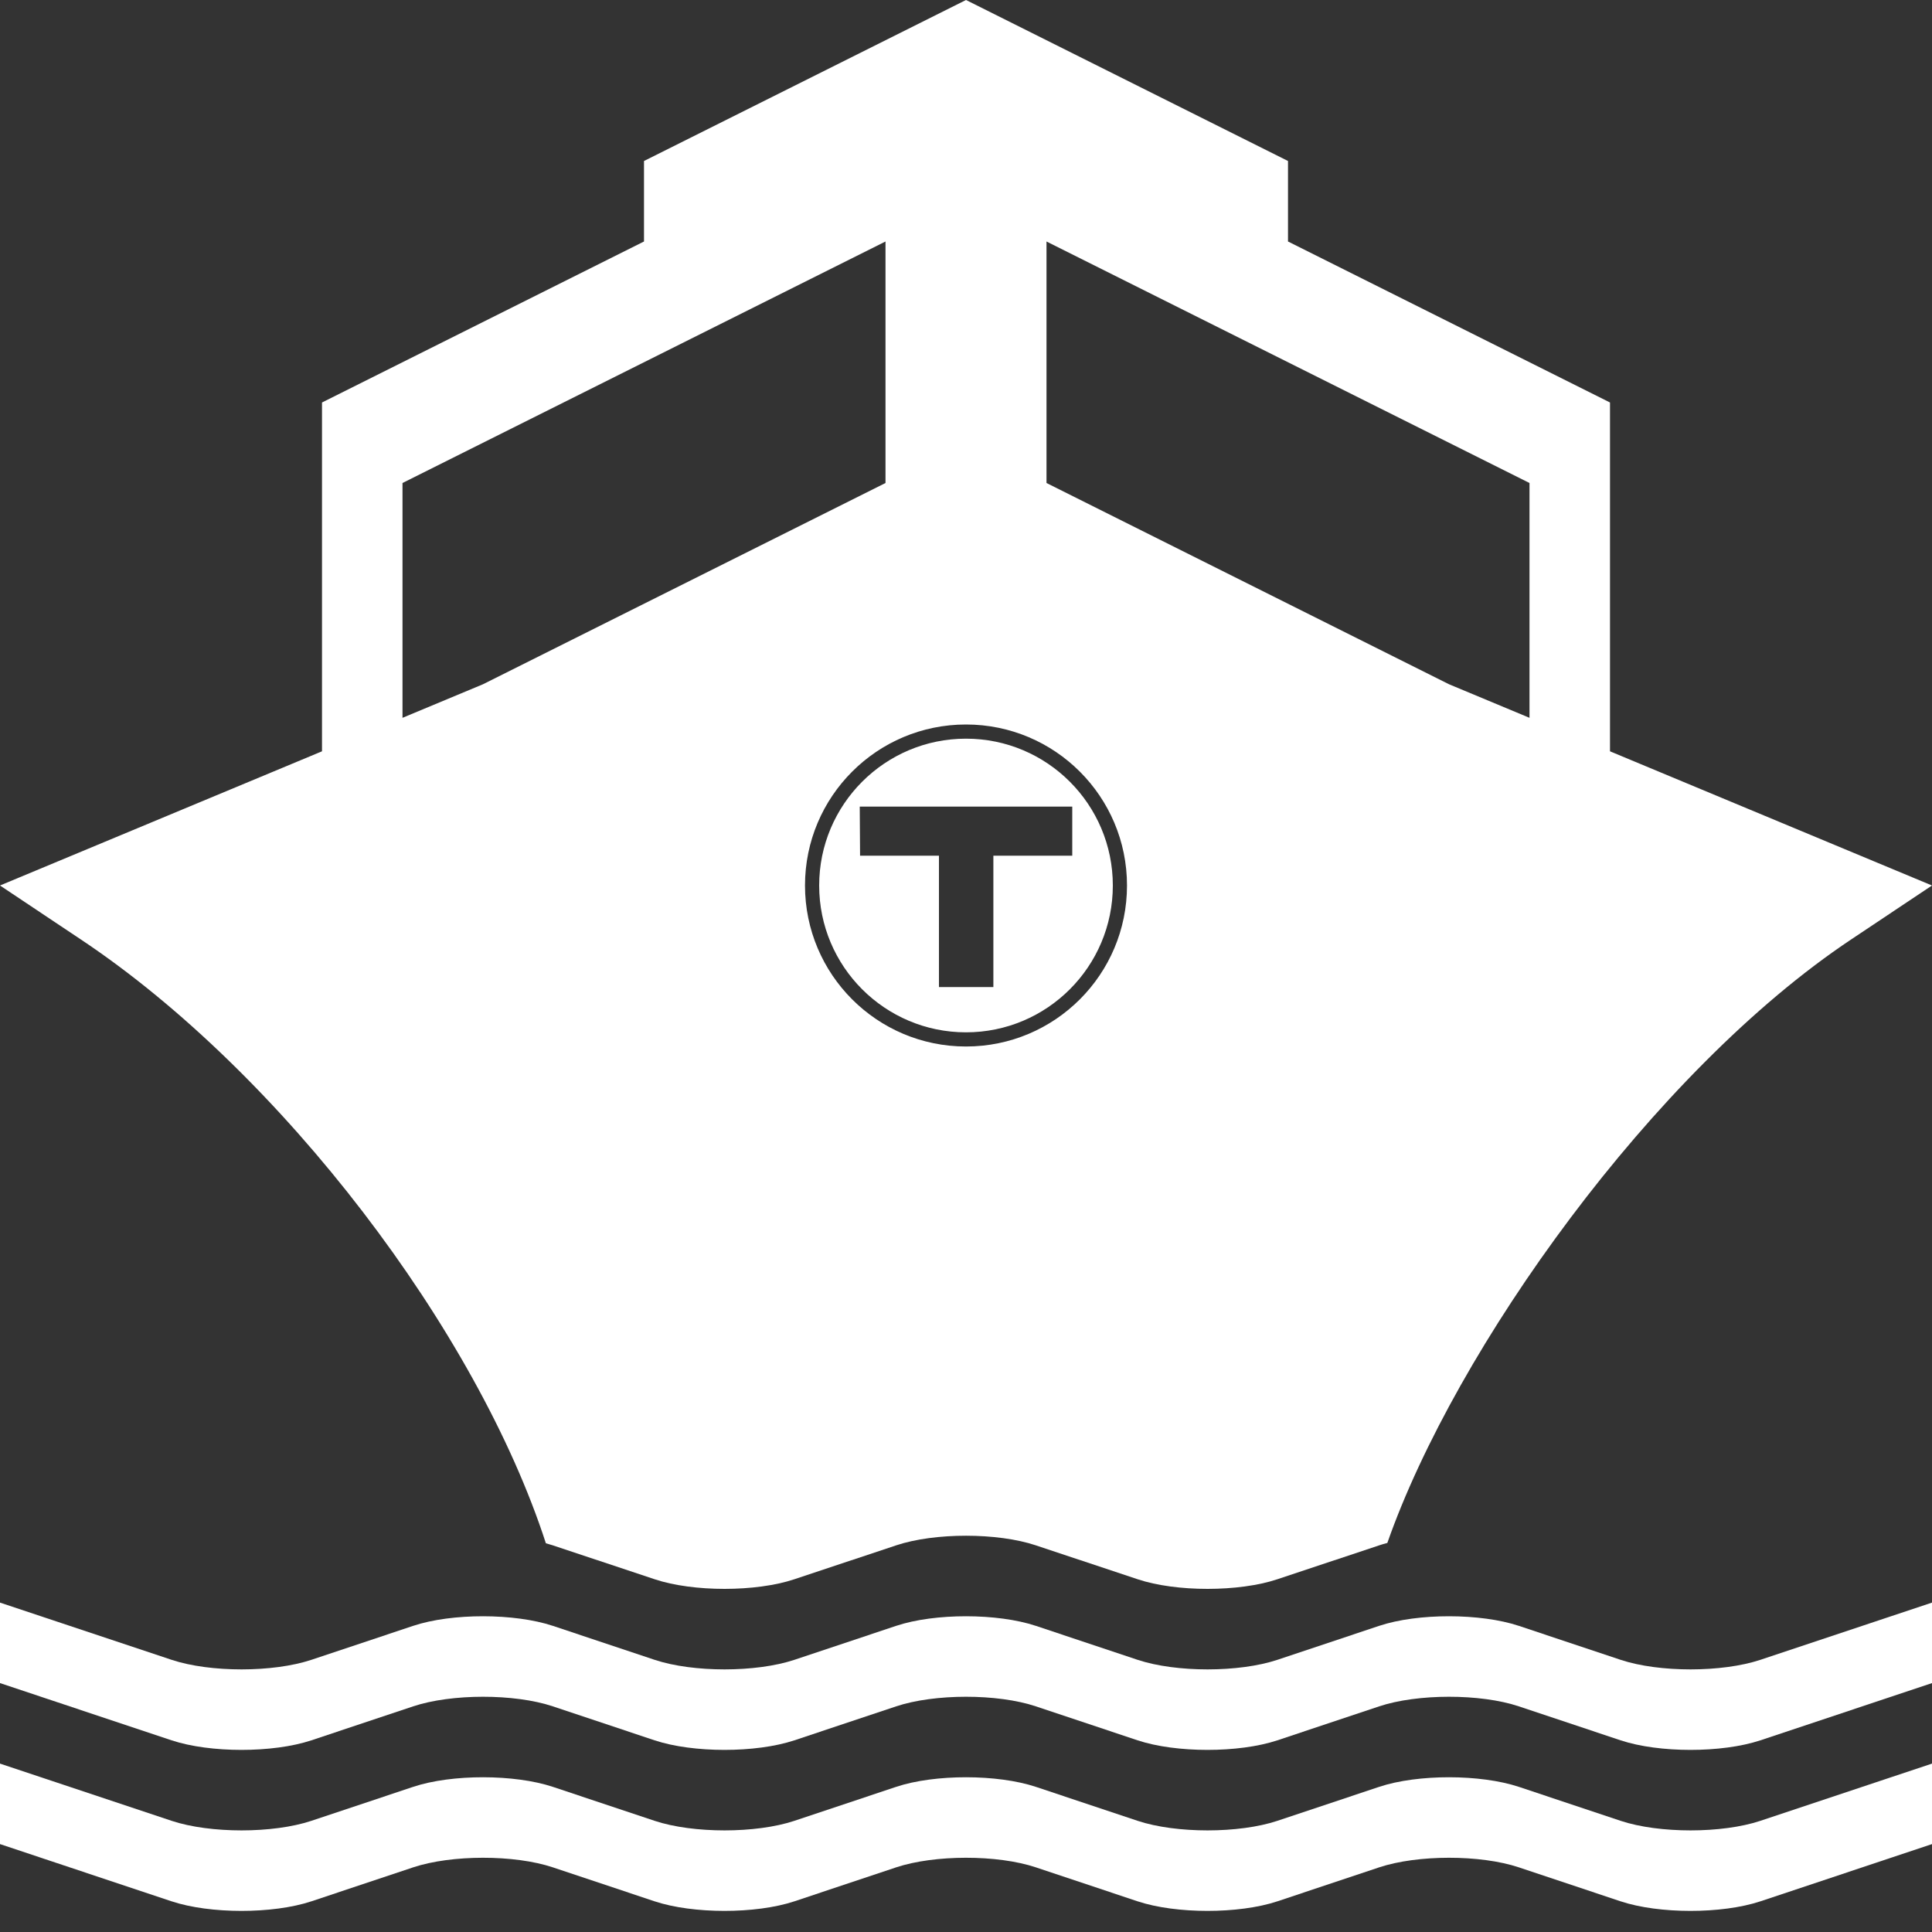 <svg role="img" width="24px" height="24px" viewBox="0 0 24 24">
    <rect x="0" y="0" width="24" height="24" fill="#333333" stroke="none"/>
    <title>Ferry</title>
    <g id="Page-1" stroke="none" stroke-width="1" fill="none" fill-rule="evenodd">
        <g id="ferry-icon" fill="#FFFFFF">
            <g id="Group-17">
                <path d="M17.234,19.167 C18.077,16.758 20.538,13.308 22.996,11.67 L24,11 L20,9.333 L20,5 L16,3 L16,2 L12,0 L8,2 L8,3 L4,5 L4,9.333 L0,11 L1.004,11.67 C3.498,13.332 5.926,16.532 6.781,19.171 C6.811,19.179 6.84,19.188 6.868,19.197 L8.132,19.618 C8.612,19.778 9.392,19.777 9.868,19.618 L11.132,19.197 C11.612,19.037 12.392,19.038 12.868,19.197 L14.132,19.618 C14.612,19.778 15.392,19.777 15.868,19.618 L17.132,19.197 C17.165,19.186 17.199,19.176 17.234,19.167 Z M19,8.917 L19,6 L13,3 L13,6 L18,8.5 L19,8.917 Z M5,8.917 L5,6 L11,3 L11,6 L6,8.5 L5,8.917 Z M12,13 C13.105,13 14,12.105 14,11 C14,9.895 13.105,9 12,9 C10.895,9 10,9.895 10,11 C10,12.105 10.895,13 12,13 Z M12,12.824 C10.993,12.824 10.176,12.007 10.176,11 C10.176,9.993 10.993,9.176 12,9.176 C13.007,9.176 13.824,9.993 13.824,11 C13.824,12.007 13.007,12.824 12,12.824 Z M10.68,10.02 L13.32,10.02 L13.32,10.63 L12.34,10.63 L12.34,12.262 L11.664,12.262 L11.664,10.63 L10.684,10.63 L10.68,10.02 Z" id="Combined-Shape"></path>
                <path d="M5.68434189e-14,20.83 L2.132,20.119 C2.612,19.96 3.392,19.961 3.868,20.119 L5.132,20.541 C5.612,20.701 6.392,20.699 6.868,20.541 L8.132,20.119 C8.612,19.96 9.392,19.961 9.868,20.119 L11.132,20.541 C11.612,20.701 12.392,20.699 12.868,20.541 L14.132,20.119 C14.612,19.96 15.392,19.961 15.868,20.119 L17.132,20.541 C17.612,20.701 18.392,20.699 18.868,20.541 L20.132,20.119 C20.612,19.96 21.392,19.961 21.868,20.119 L24,20.83 L24,21.83 L21.868,21.119 C21.388,20.96 20.608,20.961 20.132,21.119 L18.868,21.541 C18.388,21.701 17.608,21.699 17.132,21.541 L15.868,21.119 C15.388,20.96 14.608,20.961 14.132,21.119 L12.868,21.541 C12.388,21.701 11.608,21.699 11.132,21.541 L9.868,21.119 C9.388,20.96 8.608,20.961 8.132,21.119 L6.868,21.541 C6.388,21.701 5.608,21.699 5.132,21.541 L3.868,21.119 C3.388,20.96 2.608,20.961 2.132,21.119 L5.68434189e-14,21.83 L5.68434189e-14,20.83 Z" id="Rectangle-4-Copy-16" transform="translate(12, 20.869) rotate(180) translate(-12, -20.869) "></path>
                <path d="M5.68434189e-14,22.83 L2.132,22.119 C2.612,21.96 3.392,21.961 3.868,22.119 L5.132,22.541 C5.612,22.701 6.392,22.699 6.868,22.541 L8.132,22.119 C8.612,21.96 9.392,21.961 9.868,22.119 L11.132,22.541 C11.612,22.701 12.392,22.699 12.868,22.541 L14.132,22.119 C14.612,21.96 15.392,21.961 15.868,22.119 L17.132,22.541 C17.612,22.701 18.392,22.699 18.868,22.541 L20.132,22.119 C20.612,21.96 21.392,21.961 21.868,22.119 L24,22.83 L24,23.83 L21.868,23.119 C21.388,22.96 20.608,22.961 20.132,23.119 L18.868,23.541 C18.388,23.701 17.608,23.699 17.132,23.541 L15.868,23.119 C15.388,22.96 14.608,22.961 14.132,23.119 L12.868,23.541 C12.388,23.701 11.608,23.699 11.132,23.541 L9.868,23.119 C9.388,22.96 8.608,22.961 8.132,23.119 L6.868,23.541 C6.388,23.701 5.608,23.699 5.132,23.541 L3.868,23.119 C3.388,22.96 2.608,22.961 2.132,23.119 L5.68434189e-14,23.83 L5.68434189e-14,22.83 Z" id="Rectangle-4-Copy-19" transform="translate(12, 22.869) rotate(180) translate(-12, -22.869) "></path>
            </g>
        </g>
    </g>
</svg>
